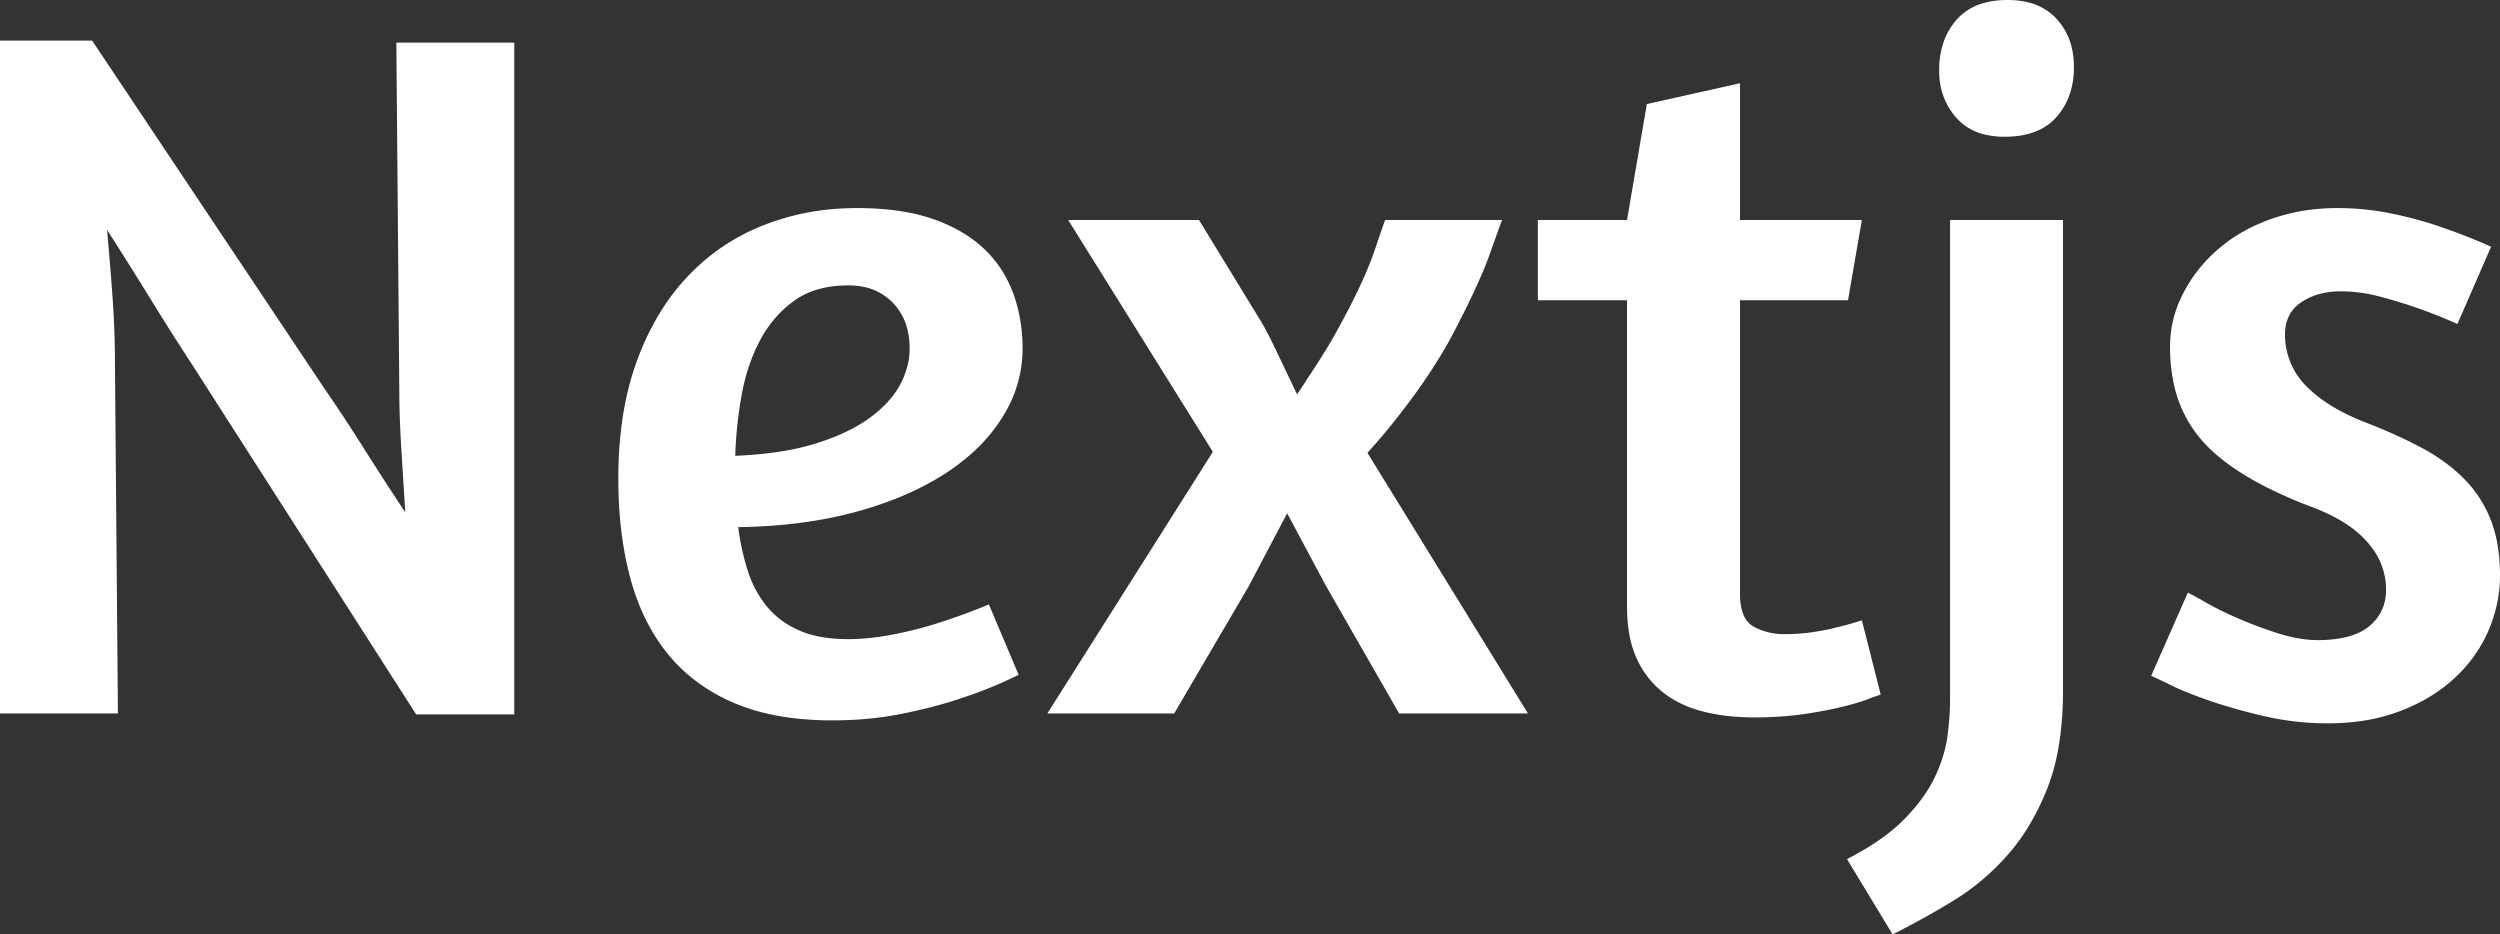 <svg width="128.673" height="48.093" viewBox="0 0 128.673 48.093" xmlns="http://www.w3.org/2000/svg"><rect x="0" y="0" width="128.673" height="48.093" fill="#333333" stroke="none"/><g id="svgGroup" stroke-linecap="round" fill-rule="evenodd" font-size="9pt" stroke="#ffffff" stroke-width="0mm" fill="#ffffff" style="stroke:#ffffff;stroke-width:0mm;fill:#ffffff"><path d="M 20.553 20.247 L 20.4 2.193 L 26.469 2.193 L 26.469 36.771 L 21.42 36.771 L 9.792 18.615 Q 8.823 17.136 7.676 15.275 Q 6.528 13.413 5.508 11.832 Q 5.661 13.464 5.789 15.249 A 49.714 49.714 0 0 1 5.908 17.841 A 43.271 43.271 0 0 1 5.916 18.666 L 6.069 36.72 L 0 36.72 L 0 2.091 L 4.743 2.091 L 16.728 20.043 A 88.761 88.761 0 0 1 18.272 22.362 A 101.024 101.024 0 0 1 18.793 23.18 A 152.255 152.255 0 0 0 20.604 25.983 A 138.254 138.254 0 0 0 20.859 26.367 Q 20.757 24.735 20.655 23.078 Q 20.577 21.809 20.559 20.824 A 31.079 31.079 0 0 1 20.553 20.247 Z" id="0"/><path d="M 50.898 31.11 L 52.428 34.731 A 21.099 21.099 0 0 1 50.324 35.64 A 23.995 23.995 0 0 1 49.572 35.904 Q 48.246 36.363 46.512 36.72 Q 44.778 37.077 42.84 37.077 A 16.419 16.419 0 0 1 40.58 36.93 Q 39.033 36.715 37.791 36.185 A 9.119 9.119 0 0 1 35.376 34.695 A 8.266 8.266 0 0 1 34.374 33.66 Q 33.048 32.028 32.436 29.733 Q 31.824 27.438 31.824 24.633 Q 31.824 21.216 32.768 18.615 A 13.757 13.757 0 0 1 34.013 16.022 A 11.226 11.226 0 0 1 35.368 14.255 Q 37.026 12.495 39.27 11.603 A 12.791 12.791 0 0 1 43.47 10.724 A 14.785 14.785 0 0 1 44.115 10.71 A 15.668 15.668 0 0 1 45.835 10.799 Q 46.67 10.892 47.388 11.08 A 8.281 8.281 0 0 1 48.017 11.271 A 8.475 8.475 0 0 1 49.394 11.887 A 6.306 6.306 0 0 1 50.643 12.801 Q 51.663 13.77 52.148 15.096 Q 52.632 16.422 52.632 17.952 A 6.535 6.535 0 0 1 51.679 21.335 A 7.797 7.797 0 0 1 51.612 21.446 A 8.601 8.601 0 0 1 49.939 23.402 A 11.175 11.175 0 0 1 48.679 24.353 Q 46.767 25.602 44.064 26.342 Q 41.361 27.081 37.995 27.132 A 13.084 13.084 0 0 0 38.361 28.954 A 11.736 11.736 0 0 0 38.48 29.351 A 5.753 5.753 0 0 0 39.131 30.749 A 5.216 5.216 0 0 0 39.448 31.187 A 4.282 4.282 0 0 0 40.737 32.252 A 5.175 5.175 0 0 0 41.106 32.436 Q 41.947 32.814 43.134 32.881 A 9.34 9.34 0 0 0 43.656 32.895 Q 44.778 32.895 46.053 32.64 A 21.323 21.323 0 0 0 47.495 32.301 A 17.241 17.241 0 0 0 48.399 32.028 Q 49.674 31.62 50.898 31.11 Z M 43.656 14.688 Q 41.973 14.688 40.877 15.479 Q 39.78 16.269 39.117 17.519 A 9.123 9.123 0 0 0 38.362 19.473 A 10.921 10.921 0 0 0 38.173 20.324 Q 37.893 21.879 37.842 23.46 Q 40.29 23.358 41.999 22.823 A 12.326 12.326 0 0 0 43.27 22.35 Q 43.894 22.076 44.4 21.755 A 6.51 6.51 0 0 0 44.778 21.497 Q 45.849 20.706 46.334 19.788 A 4.305 4.305 0 0 0 46.712 18.813 A 3.572 3.572 0 0 0 46.818 17.952 A 4.099 4.099 0 0 0 46.696 16.925 A 2.952 2.952 0 0 0 45.951 15.581 A 2.898 2.898 0 0 0 44.223 14.726 A 4.066 4.066 0 0 0 43.656 14.688 Z" id="1"/><path d="M 60.435 36.72 L 53.907 36.72 L 62.424 23.256 L 54.978 11.322 L 61.71 11.322 L 64.923 16.575 A 8.796 8.796 0 0 1 65.089 16.865 Q 65.273 17.201 65.511 17.685 A 41.135 41.135 0 0 1 65.739 18.156 L 66.759 20.298 Q 67.371 19.38 67.958 18.462 A 26.67 26.67 0 0 0 68.704 17.224 A 22.779 22.779 0 0 0 69.003 16.677 A 37.655 37.655 0 0 0 69.763 15.213 Q 70.087 14.551 70.337 13.961 A 16.147 16.147 0 0 0 70.763 12.852 A 280.489 280.489 0 0 1 70.884 12.493 Q 71.298 11.277 71.298 11.322 L 77.316 11.322 A 0.001 0.001 0 0 0 77.316 11.321 Q 77.299 11.321 76.761 12.843 A 370.548 370.548 0 0 0 76.704 13.005 A 19.081 19.081 0 0 1 76.232 14.198 Q 75.701 15.43 74.849 17.053 A 70.464 70.464 0 0 1 74.562 17.595 A 28.63 28.63 0 0 1 72.85 20.253 A 31.653 31.653 0 0 1 72.573 20.63 Q 71.451 22.134 70.38 23.307 L 78.642 36.72 L 72.012 36.72 L 68.238 30.141 L 66.249 26.418 L 64.26 30.192 L 60.435 36.72 Z" id="2"/><path d="M 79.152 15.453 L 79.152 11.322 L 83.742 11.322 L 84.762 5.355 L 89.556 4.284 L 89.556 11.322 L 95.829 11.322 L 95.115 15.453 L 89.556 15.453 L 89.556 30.549 A 3.818 3.818 0 0 0 89.595 31.119 Q 89.705 31.843 90.122 32.162 A 1.093 1.093 0 0 0 90.27 32.258 A 3.262 3.262 0 0 0 91.716 32.638 A 3.851 3.851 0 0 0 91.851 32.64 Q 92.565 32.64 93.279 32.538 A 12.405 12.405 0 0 0 93.945 32.425 Q 94.269 32.361 94.554 32.283 Q 95.217 32.13 95.829 31.926 L 96.798 35.751 L 96.339 35.904 Q 95.956 36.075 95.27 36.263 A 18.152 18.152 0 0 1 94.988 36.338 Q 94.221 36.535 93.228 36.694 A 29.185 29.185 0 0 1 92.896 36.746 A 16.054 16.054 0 0 1 91.476 36.89 A 20.545 20.545 0 0 1 90.27 36.924 A 11.678 11.678 0 0 1 88.736 36.827 A 9.412 9.412 0 0 1 87.644 36.618 Q 86.445 36.312 85.578 35.624 A 4.629 4.629 0 0 1 84.273 33.964 A 5.399 5.399 0 0 1 84.227 33.864 A 5.041 5.041 0 0 1 83.887 32.789 Q 83.78 32.266 83.752 31.661 A 9.617 9.617 0 0 1 83.742 31.212 L 83.742 15.453 L 79.152 15.453 Z" id="3"/><path d="M 100.368 36.057 L 100.368 11.322 L 106.182 11.322 L 106.182 35.496 A 18.987 18.987 0 0 1 106.067 37.648 Q 105.945 38.72 105.691 39.628 A 9.411 9.411 0 0 1 105.366 40.596 A 13.009 13.009 0 0 1 104.377 42.584 A 10.259 10.259 0 0 1 103.3 44.039 Q 102.051 45.441 100.496 46.385 A 43.76 43.76 0 0 1 97.793 47.899 A 39.92 39.92 0 0 1 97.41 48.093 L 95.064 44.217 A 15.466 15.466 0 0 0 96.365 43.472 Q 97.353 42.837 98.022 42.152 Q 99.093 41.055 99.603 39.959 A 8.026 8.026 0 0 0 100.037 38.815 A 6.277 6.277 0 0 0 100.24 37.842 A 19.152 19.152 0 0 0 100.318 37.113 Q 100.368 36.535 100.368 36.057 Z M 104.361 0.115 A 4.4 4.4 0 0 0 103.326 0 A 5.699 5.699 0 0 0 103.165 0.002 Q 102.609 0.018 102.144 0.144 A 2.855 2.855 0 0 0 100.699 1.02 A 3.474 3.474 0 0 0 99.954 2.429 A 4.594 4.594 0 0 0 99.807 3.621 A 4.512 4.512 0 0 0 99.815 3.885 A 3.501 3.501 0 0 0 100.674 6.044 A 2.794 2.794 0 0 0 102.163 6.926 A 4.276 4.276 0 0 0 103.173 7.038 Q 104.958 7.038 105.851 6.018 A 3.475 3.475 0 0 0 106.572 4.709 A 4.318 4.318 0 0 0 106.743 3.468 A 4.602 4.602 0 0 0 106.687 2.738 A 3.325 3.325 0 0 0 105.85 0.969 A 2.898 2.898 0 0 0 104.361 0.115 Z" id="4"/><path d="M 128.214 12.699 L 126.48 16.677 Q 125.46 16.218 124.44 15.861 A 23.388 23.388 0 0 0 123.408 15.525 A 29.851 29.851 0 0 0 122.527 15.275 A 8.01 8.01 0 0 0 120.653 14.997 A 7.447 7.447 0 0 0 120.462 14.994 A 4.104 4.104 0 0 0 119.451 15.113 A 3.221 3.221 0 0 0 118.447 15.555 A 1.813 1.813 0 0 0 117.631 16.869 A 2.643 2.643 0 0 0 117.606 17.238 A 3.76 3.76 0 0 0 118.872 20.036 Q 119.921 21.038 121.839 21.777 A 27.768 27.768 0 0 1 123.521 22.49 A 21.928 21.928 0 0 1 124.695 23.078 A 9.564 9.564 0 0 1 126.107 24.002 A 7.966 7.966 0 0 1 126.862 24.684 Q 127.755 25.602 128.214 26.801 A 6.602 6.602 0 0 1 128.558 28.108 Q 128.673 28.815 128.673 29.631 Q 128.673 31.059 128.087 32.436 Q 127.5 33.813 126.353 34.884 A 8.102 8.102 0 0 1 124.463 36.188 A 9.955 9.955 0 0 1 123.547 36.593 A 9.431 9.431 0 0 1 121.366 37.133 A 12.196 12.196 0 0 1 119.799 37.23 Q 118.116 37.23 116.484 36.848 A 32.561 32.561 0 0 1 114.935 36.446 A 24.301 24.301 0 0 1 113.551 36.006 A 24.333 24.333 0 0 1 112.791 35.724 Q 112.015 35.421 111.49 35.141 A 7.217 7.217 0 0 1 111.486 35.139 L 110.721 34.782 L 112.608 30.498 L 113.271 30.855 A 10.622 10.622 0 0 0 113.818 31.168 Q 114.317 31.435 114.954 31.722 A 21.041 21.041 0 0 0 116.552 32.361 A 24.387 24.387 0 0 0 117.147 32.564 Q 118.227 32.916 119.134 32.944 A 5.036 5.036 0 0 0 119.289 32.946 A 7.162 7.162 0 0 0 120.22 32.89 Q 121.318 32.745 121.941 32.232 A 2.292 2.292 0 0 0 122.8 30.561 A 3.009 3.009 0 0 0 122.808 30.345 A 3.558 3.558 0 0 0 122.06 28.165 A 4.609 4.609 0 0 0 121.864 27.923 A 5.173 5.173 0 0 0 120.858 27.036 Q 120.358 26.693 119.728 26.403 A 10.57 10.57 0 0 0 119.034 26.112 A 24.387 24.387 0 0 1 116.847 25.173 Q 114.667 24.098 113.485 22.84 A 6.874 6.874 0 0 1 113.399 22.746 A 6.488 6.488 0 0 1 111.827 19.464 A 9.117 9.117 0 0 1 111.69 17.85 Q 111.69 16.422 112.353 15.122 Q 113.016 13.821 114.164 12.827 A 8.126 8.126 0 0 1 116.221 11.537 A 9.676 9.676 0 0 1 116.892 11.271 A 9.877 9.877 0 0 1 119.622 10.73 A 11.566 11.566 0 0 1 120.309 10.71 Q 121.788 10.71 123.216 11.016 Q 124.644 11.322 125.766 11.73 A 30.416 30.416 0 0 1 127.344 12.324 A 25.019 25.019 0 0 1 128.214 12.699 Z" id="5"/></g></svg>